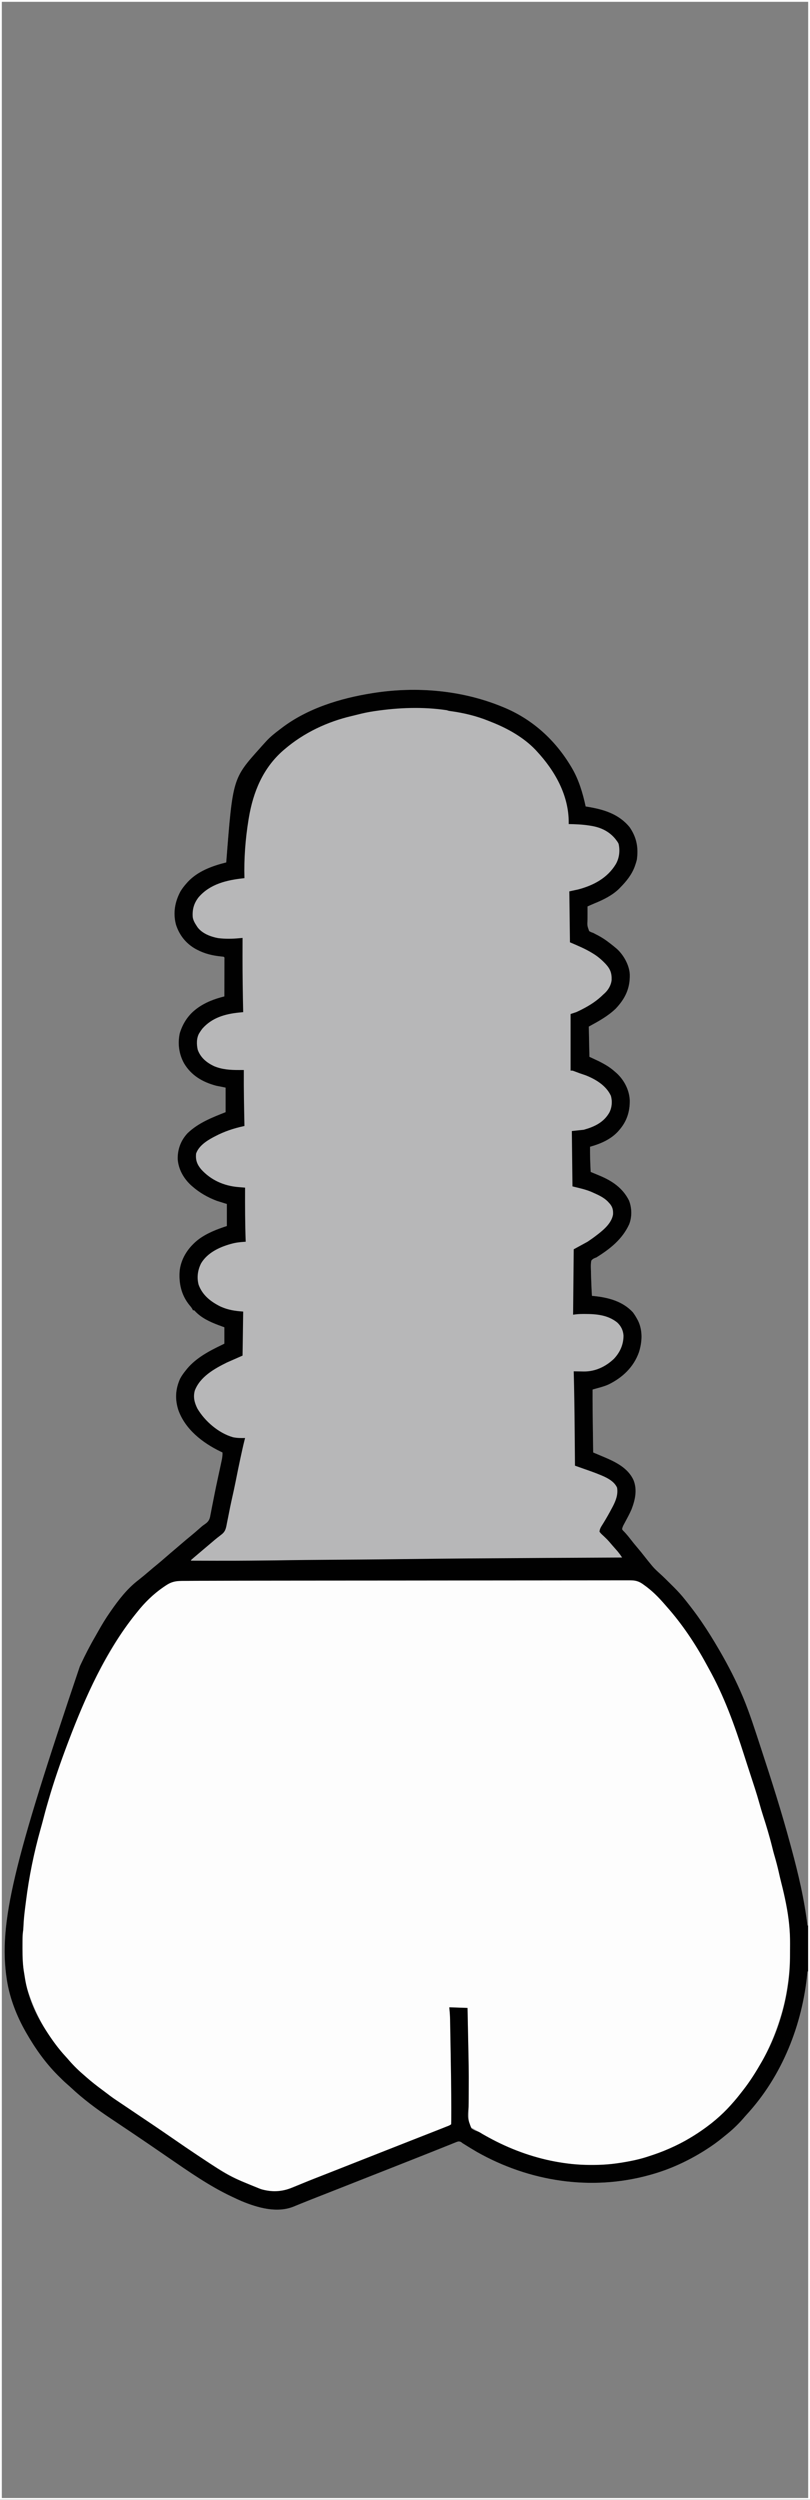 <?xml version="1.0" encoding="UTF-8"?>
<svg version="1.1" xmlns="http://www.w3.org/2000/svg" width="1289" height="3974">
<rect width="100%" height="100%" fill="#808080" stroke="none"/>
<path d="M0 0 C425.37 0 850.74 0 1289 0 C1289 1311.42 1289 2622.84 1289 3974 C863.63 3974 438.26 3974 0 3974 C0 2662.58 0 1351.16 0 0 Z M3 3 C3 1312.44 3 2621.88 3 3971 C426.39 3971 849.78 3971 1286 3971 C1286 3694.79 1286 3418.58 1286 3134 C1285.67 3134 1285.34 3134 1285 3134 C1284.946 3134.599 1284.892 3135.198 1284.836 3135.815 C1277.026 3218.612 1244.769 3300.161 1188.027 3361.789 C1186.239 3363.74 1184.522 3365.73 1182.812 3367.75 C1174.063 3377.758 1164.454 3386.803 1154 3395 C1152.835 3395.952 1151.673 3396.907 1150.512 3397.863 C1142.021 3404.827 1133.278 3411.13 1124 3417 C1122.353 3418.054 1122.353 3418.054 1120.672 3419.129 C1094.499 3435.527 1065.785 3448.756 1036 3457 C1035.124 3457.246 1034.249 3457.491 1033.347 3457.744 C940.594 3483.373 842.35 3468.094 759 3421 C752.02 3416.927 745.129 3412.713 738.282 3408.419 C737.529 3407.951 736.776 3407.483 736 3407 C735.227 3406.399 734.454 3405.798 733.657 3405.178 C730.498 3403.777 729.01 3404.2 725.84 3405.411 C724.852 3405.826 724.852 3405.826 723.844 3406.25 C723.131 3406.529 722.418 3406.809 721.683 3407.097 C719.281 3408.045 716.891 3409.022 714.5 3410 C712.77 3410.689 711.04 3411.375 709.308 3412.06 C705.538 3413.556 701.773 3415.064 698.011 3416.582 C691.884 3419.051 685.742 3421.484 679.598 3423.91 C671.874 3426.961 664.152 3430.018 656.435 3433.085 C640.992 3439.22 625.531 3445.305 610.062 3451.375 C605.345 3453.226 600.628 3455.078 595.91 3456.93 C594.786 3457.371 593.662 3457.812 592.504 3458.267 C582.268 3462.285 572.04 3466.322 561.814 3470.364 C551.641 3474.385 541.463 3478.391 531.281 3482.387 C530.075 3482.86 528.868 3483.334 527.625 3483.822 C521.482 3486.233 515.338 3488.643 509.194 3491.052 C499.111 3495.006 489.031 3498.963 478.996 3503.039 C478.279 3503.33 477.562 3503.62 476.823 3503.92 C473.688 3505.191 470.558 3506.47 467.434 3507.764 C440.772 3518.631 409.805 3509.66 384.379 3499.121 C379.868 3497.188 375.43 3495.111 371 3493 C370.245 3492.646 369.49 3492.293 368.712 3491.928 C333.066 3475.152 300.428 3452.189 268 3430 C267.135 3429.408 266.269 3428.816 265.377 3428.206 C262.221 3426.043 259.069 3423.875 255.92 3421.702 C242.12 3412.184 228.251 3402.767 214.349 3393.398 C211.633 3391.568 208.918 3389.736 206.203 3387.904 C196.159 3381.13 186.098 3374.382 176.004 3367.682 C153.872 3352.968 132.241 3336.832 112.844 3318.633 C110.647 3316.599 108.426 3314.63 106.16 3312.676 C101.911 3308.973 97.91 3305.058 93.938 3301.062 C93.269 3300.398 92.601 3299.733 91.912 3299.049 C72.085 3279.183 55.935 3256.275 42 3232 C41.624 3231.349 41.248 3230.697 40.86 3230.026 C26.552 3205.003 15.464 3176.524 11 3148 C10.891 3147.308 10.782 3146.616 10.67 3145.903 C-2.548 3057.241 21.969 2959.765 127 2649 C127.783 2647.323 127.783 2647.323 128.582 2645.612 C135.595 2630.618 143.083 2616.057 151.409 2601.751 C153.006 2598.989 154.574 2596.213 156.133 2593.43 C162.003 2582.973 168.128 2572.829 175 2563 C175.404 2562.417 175.809 2561.834 176.225 2561.233 C188.868 2543.043 202.315 2525.569 220 2512 C226.382 2506.971 232.608 2501.798 238.759 2496.491 C242.277 2493.461 245.828 2490.484 249.438 2487.562 C254.489 2483.46 259.403 2479.213 264.31 2474.94 C268.891 2470.953 273.507 2467.012 278.151 2463.099 C282.164 2459.715 286.147 2456.299 290.125 2452.875 C294.186 2449.382 298.275 2445.936 302.438 2442.562 C307.544 2438.422 312.504 2434.126 317.435 2429.78 C318.026 2429.262 318.618 2428.744 319.227 2428.211 C319.792 2427.712 320.358 2427.213 320.941 2426.7 C323 2425 323 2425 325.235 2423.507 C330.572 2419.867 333.047 2417.1 334.416 2410.759 C334.655 2409.388 334.655 2409.388 334.898 2407.988 C335.1 2407.006 335.302 2406.024 335.51 2405.013 C336.166 2401.785 336.77 2398.55 337.375 2395.312 C337.824 2393.055 338.276 2390.798 338.732 2388.542 C339.685 2383.807 340.62 2379.07 341.544 2374.329 C342.993 2366.959 344.555 2359.615 346.145 2352.273 C346.401 2351.086 346.657 2349.898 346.922 2348.674 C347.922 2344.038 348.924 2339.403 349.928 2334.768 C350.618 2331.569 351.301 2328.369 351.98 2325.168 C352.186 2324.223 352.392 2323.279 352.604 2322.305 C353.556 2317.79 354.248 2313.646 354 2309 C352.984 2308.515 351.968 2308.031 350.922 2307.531 C322.377 2293.718 294.822 2272.413 283.785 2241.609 C278.259 2224.383 279.085 2208.528 286.496 2191.871 C289.14 2186.825 292.418 2182.415 296 2178 C296.668 2177.167 297.335 2176.335 298.023 2175.477 C312.529 2158.383 333.074 2147.533 353 2138 C354.32 2137.34 355.64 2136.68 357 2136 C357 2127.42 357 2118.84 357 2110 C353.762 2108.804 350.524 2107.608 347.188 2106.375 C333.955 2101.374 320.935 2095.35 310.938 2085 C310.298 2084.34 309.659 2083.68 309 2083 C308.34 2083 307.68 2083 307 2083 C306.619 2082.145 306.619 2082.145 306.23 2081.273 C304.854 2078.73 303.208 2076.808 301.312 2074.625 C288.268 2058.455 284.161 2039.34 286 2019 C288.75 1998.88 300.466 1982.103 316.258 1969.961 C329.903 1960.018 345.063 1954.199 361 1949 C361 1937.45 361 1925.9 361 1914 C355.72 1912.35 350.44 1910.7 345 1909 C330.594 1903.563 317.623 1896.182 306 1886 C305.241 1885.336 304.481 1884.672 303.699 1883.988 C292.062 1873.115 283.958 1858.838 282.762 1842.809 C282.415 1827.071 287.768 1812.745 298.637 1801.242 C315.884 1784.879 337.204 1776.586 359 1768 C359 1755.13 359 1742.26 359 1729 C351.575 1727.515 351.575 1727.515 344 1726 C322.635 1720.351 304.401 1709.825 292.875 1690.398 C284.792 1675.748 282.502 1659.181 286 1642.75 C290.476 1627.866 298.758 1614.601 311 1605 C311.715 1604.437 312.431 1603.873 313.168 1603.293 C326.327 1593.528 341.214 1587.904 357 1584 C357.023 1575.933 357.041 1567.867 357.052 1559.8 C357.057 1556.055 357.064 1552.31 357.075 1548.565 C357.086 1544.953 357.092 1541.342 357.095 1537.73 C357.097 1536.349 357.1 1534.969 357.106 1533.588 C357.113 1531.66 357.113 1529.733 357.114 1527.805 C357.116 1526.706 357.118 1525.607 357.12 1524.474 C357.28 1522.056 357.28 1522.056 356 1521 C354.33 1520.785 352.66 1520.578 350.985 1520.405 C337.965 1519.063 325.672 1516.114 314 1510 C312.757 1509.356 312.757 1509.356 311.488 1508.699 C296.012 1500.074 285.421 1486.744 280.027 1469.977 C275.125 1451.506 278.217 1433.821 287.082 1417.188 C289.972 1412.385 293.246 1408.154 297 1404 C297.603 1403.316 298.207 1402.631 298.828 1401.926 C314.833 1384.811 337.803 1376.48 360 1371 C360.1 1369.708 360.2 1368.417 360.304 1367.086 C370.427 1237.5 370.427 1237.5 414 1189 C414.785 1188.105 415.57 1187.211 416.379 1186.289 C418.555 1183.829 420.764 1181.406 423 1179 C423.682 1178.264 424.364 1177.528 425.066 1176.77 C430.952 1170.645 437.442 1165.455 444.209 1160.351 C445.353 1159.488 446.492 1158.621 447.627 1157.747 C488.707 1126.173 541.502 1110.015 592 1102 C592.959 1101.847 593.917 1101.694 594.905 1101.536 C662.727 1091.018 734.238 1097.083 798 1123 C798.72 1123.29 799.441 1123.58 800.183 1123.878 C846.69 1142.766 883.514 1176.09 909 1219 C909.385 1219.646 909.771 1220.293 910.167 1220.959 C921.196 1239.75 927.423 1260.823 932 1282 C933.042 1282.17 934.083 1282.34 935.156 1282.516 C960.895 1286.814 984.685 1293.838 1002 1315 C1013.086 1331.111 1016.206 1347.236 1013.496 1366.602 C1012.829 1369.492 1012.007 1372.21 1011 1375 C1010.66 1375.978 1010.319 1376.957 1009.969 1377.965 C1005.004 1390.997 996.654 1401.192 987 1411 C986.317 1411.708 985.634 1412.415 984.93 1413.145 C974.058 1423.611 959.806 1430.582 945.953 1436.191 C942.269 1437.717 938.637 1439.365 935 1441 C934.945 1446.179 934.943 1451.354 934.988 1456.533 C934.996 1458.294 934.99 1460.054 934.969 1461.815 C934.436 1471.476 934.436 1471.476 937.591 1480.157 C939.699 1481.497 941.622 1482.256 944 1483 C945.237 1483.63 946.463 1484.282 947.676 1484.957 C948.888 1485.576 950.1 1486.194 951.312 1486.812 C958.01 1490.314 964.042 1494.334 970 1499 C970.875 1499.672 971.751 1500.343 972.652 1501.035 C975.143 1502.979 977.583 1504.966 980 1507 C980.615 1507.517 981.23 1508.034 981.863 1508.566 C992.62 1518.433 1001.58 1534.502 1002.238 1549.152 C1002.755 1571.293 994.949 1587.467 979.812 1603.5 C967.257 1615.573 952.176 1623.722 937 1632 C937.33 1647.84 937.66 1663.68 938 1680 C942.95 1682.31 947.9 1684.62 953 1687 C955.811 1688.445 958.57 1689.88 961.312 1691.438 C962.31 1692.004 962.31 1692.004 963.329 1692.582 C969.012 1695.882 974.117 1699.59 979 1704 C979.84 1704.736 980.681 1705.472 981.547 1706.23 C993.368 1717.21 1001.354 1732.653 1002.203 1748.883 C1002.547 1767.283 997.374 1783.086 985 1797 C984.492 1797.589 983.984 1798.178 983.461 1798.785 C971.65 1811.557 955.438 1818.426 939 1823 C938.852 1836.364 939.293 1849.655 940 1863 C941.021 1863.42 941.021 1863.42 942.062 1863.848 C944.75 1864.959 947.432 1866.081 950.113 1867.208 C951.394 1867.746 952.677 1868.28 953.961 1868.811 C974.115 1877.163 990.834 1888.406 1000.922 1908.312 C1005.657 1920.115 1005.93 1934.427 1001.258 1946.27 C990.23 1970.208 970.843 1985.42 949 1999 C948.282 1999.262 947.563 1999.523 946.823 1999.792 C944.189 2000.912 942.795 2001.748 941 2004 C939.927 2009.512 940.205 2014.913 940.438 2020.5 C940.475 2022.083 940.509 2023.666 940.539 2025.249 C940.64 2029.835 940.814 2034.417 941 2039 C941.044 2040.22 941.088 2041.44 941.133 2042.697 C941.345 2048.471 941.625 2054.235 942 2060 C943.042 2060.098 944.083 2060.196 945.156 2060.297 C967.988 2062.609 990.8 2068.573 1007 2086 C1009.681 2089.503 1011.9 2093.124 1014 2097 C1014.486 2097.892 1014.972 2098.784 1015.473 2099.703 C1022.995 2115.406 1021.954 2133.404 1016.812 2149.625 C1008.37 2173.445 990.406 2190.295 968.038 2201.1 C962.235 2203.664 956.104 2205.318 950 2207 C947.666 2207.665 945.333 2208.332 943 2209 C942.911 2229.903 943.156 2250.794 943.464 2271.694 C943.525 2275.919 943.585 2280.144 943.645 2284.369 C943.761 2292.579 943.88 2300.79 944 2309 C944.744 2309.312 945.488 2309.624 946.255 2309.945 C949.664 2311.376 953.072 2312.811 956.48 2314.246 C958.236 2314.982 958.236 2314.982 960.027 2315.733 C979.076 2323.762 999.205 2333.213 1008.223 2353.066 C1014.424 2368.491 1010.736 2384.685 1004.938 2399.625 C1001.936 2406.536 998.318 2413.162 994.746 2419.792 C994.278 2420.665 993.81 2421.538 993.328 2422.438 C992.904 2423.22 992.481 2424.002 992.044 2424.809 C991.046 2426.904 990.345 2428.705 990 2431 C991.265 2432.989 991.265 2432.989 993.25 2434.875 C996.842 2438.686 1000.118 2442.609 1003.312 2446.75 C1006.94 2451.426 1010.649 2456.006 1014.5 2460.5 C1018.264 2464.894 1021.891 2469.367 1025.438 2473.938 C1029.194 2478.753 1033.005 2483.514 1036.938 2488.188 C1037.367 2488.709 1037.796 2489.23 1038.238 2489.767 C1041.867 2494.031 1045.932 2497.738 1050.081 2501.491 C1055.87 2506.747 1061.419 2512.233 1066.947 2517.761 C1068.691 2519.504 1070.444 2521.238 1072.197 2522.973 C1078.918 2529.659 1085.161 2536.515 1091 2544 C1091.608 2544.765 1092.216 2545.529 1092.842 2546.317 C1100.525 2555.999 1107.999 2565.813 1115 2576 C1115.51 2576.74 1116.019 2577.48 1116.544 2578.242 C1126.299 2592.472 1135.317 2607.095 1144 2622 C1144.866 2623.484 1144.866 2623.484 1145.749 2624.998 C1159.205 2648.199 1171.524 2672.148 1181.938 2696.875 C1182.408 2697.987 1182.879 2699.099 1183.364 2700.245 C1193.454 2724.76 1201.487 2750.137 1209.75 2775.312 C1210.291 2776.959 1210.832 2778.606 1211.374 2780.253 C1227.69 2829.932 1243.622 2879.803 1257.267 2930.291 C1258.026 2933.096 1258.789 2935.9 1259.552 2938.705 C1270.479 2978.981 1280.034 3019.512 1285 3061 C1285.33 3061 1285.66 3061 1286 3061 C1286 2051.86 1286 1042.72 1286 3 C862.61 3 439.22 3 3 3 Z " fill="#B7B7B8" transform="translate(0,0)"/>
<path d="M0 0 C5.763 -0.009 11.526 -0.021 17.289 -0.034 C18.132 -0.035 18.975 -0.037 19.844 -0.039 C21.565 -0.043 23.286 -0.047 25.007 -0.051 C86.257 -0.185 147.507 -0.25 208.757 -0.302 C217.955 -0.309 227.153 -0.318 236.351 -0.326 C237.367 -0.327 238.383 -0.327 239.43 -0.328 C272.477 -0.358 305.525 -0.419 338.573 -0.497 C372.65 -0.578 406.727 -0.629 440.805 -0.642 C445.614 -0.644 450.424 -0.646 455.234 -0.649 C456.654 -0.649 456.654 -0.649 458.102 -0.65 C473.309 -0.658 488.515 -0.697 503.722 -0.747 C518.983 -0.797 534.243 -0.814 549.504 -0.797 C558.562 -0.788 567.619 -0.804 576.677 -0.856 C582.731 -0.888 588.784 -0.888 594.838 -0.861 C598.284 -0.846 601.729 -0.846 605.174 -0.886 C620.197 -1.028 631.131 -1.077 642.699 9.244 C643.816 10.142 644.939 11.033 646.068 11.916 C659.688 22.628 672.124 35.547 682.699 49.244 C683.61 50.369 684.524 51.491 685.441 52.611 C709.095 81.589 728.742 113.622 746.29 146.599 C747.685 149.217 749.092 151.828 750.5 154.439 C769.825 190.516 783.022 228.492 795.793 267.252 C796.128 268.268 796.463 269.283 796.808 270.33 C798.861 276.591 800.826 282.876 802.754 289.177 C804.056 293.402 805.417 297.605 806.793 301.807 C807.066 302.645 807.34 303.484 807.621 304.348 C808.479 306.98 809.339 309.612 810.199 312.244 C814.903 326.641 819.558 341.03 823.637 355.619 C825.357 361.714 827.151 367.752 829.199 373.744 C832.073 382.184 834.479 390.744 836.881 399.329 C837.734 402.369 838.597 405.406 839.461 408.443 C842.448 418.979 845.331 429.524 847.93 440.163 C849.025 444.623 850.193 449.047 851.468 453.458 C855.001 465.693 857.704 478.121 860.441 490.552 C861.314 494.519 862.207 498.481 863.117 502.439 C868.039 524.069 871.776 545.967 871.937 568.189 C871.947 569.306 871.957 570.422 871.967 571.572 C872.137 596.149 871.78 619.97 867.699 644.244 C867.309 646.735 866.92 649.226 866.531 651.717 C864.232 665.895 861.053 679.565 856.699 693.244 C856.39 694.247 856.081 695.249 855.763 696.282 C840.379 746.085 815.016 792.292 779.82 830.904 C777.891 833.032 776.009 835.191 774.137 837.369 C768.164 844.209 761.65 850.41 754.699 856.244 C753.871 856.943 753.871 856.943 753.027 857.655 C739.617 868.925 725.492 878.382 710.401 887.234 C708.876 888.139 707.368 889.073 705.863 890.01 C685.594 902.438 662.451 910.665 639.699 917.244 C638.631 917.559 638.631 917.559 637.541 917.88 C623.789 921.883 609.878 924.303 595.699 926.244 C594.468 926.425 593.238 926.606 591.97 926.792 C580.719 928.357 569.562 928.552 558.215 928.505 C555.137 928.494 552.06 928.505 548.982 928.518 C537.703 928.526 526.848 927.982 515.699 926.244 C513.482 925.934 511.264 925.624 509.047 925.314 C488.874 922.327 470.005 917.82 450.699 911.244 C449.301 910.771 449.301 910.771 447.876 910.289 C420.012 900.72 393.427 887.233 368.699 871.244 C368.082 870.977 367.465 870.71 366.83 870.434 C364.533 869.257 363.257 868.319 361.699 866.244 C360.638 861.362 360.794 856.48 360.867 851.51 C360.863 849.965 360.856 848.42 360.846 846.875 C360.83 843.519 360.836 840.164 360.858 836.809 C360.892 831.443 360.879 826.077 360.855 820.711 C360.852 819.791 360.848 818.87 360.844 817.921 C360.836 816.019 360.828 814.117 360.819 812.215 C360.808 809.256 360.802 806.296 360.796 803.337 C360.737 778.949 360.209 754.57 359.709 730.188 C359.589 724.268 359.473 718.348 359.358 712.429 C359.142 701.367 358.922 690.306 358.699 679.244 C349.129 678.914 339.559 678.584 329.699 678.244 C330.029 681.874 330.359 685.504 330.699 689.244 C330.834 692.902 330.938 696.547 330.996 700.205 C331.026 701.764 331.026 701.764 331.056 703.354 C331.119 706.776 331.177 710.197 331.234 713.619 C331.277 716.047 331.321 718.474 331.365 720.901 C331.479 727.355 331.588 733.808 331.695 740.262 C331.761 744.24 331.829 748.218 331.897 752.195 C332.535 789.548 333.031 826.886 332.699 864.244 C326.878 867.265 321.011 869.789 314.887 872.123 C313.469 872.669 313.469 872.669 312.024 873.226 C309.985 874.011 307.945 874.795 305.905 875.577 C300.365 877.702 294.831 879.84 289.297 881.979 C288.158 882.418 287.02 882.858 285.846 883.311 C274.585 887.664 263.358 892.101 252.137 896.557 C248.146 898.14 244.155 899.724 240.164 901.307 C239.157 901.706 238.15 902.105 237.113 902.517 C224.819 907.39 212.509 912.224 200.199 917.057 C199.036 917.513 197.874 917.97 196.676 918.44 C190.753 920.765 184.83 923.09 178.907 925.415 C166.795 930.169 154.685 934.925 142.574 939.682 C140.821 940.37 140.821 940.37 139.032 941.073 C121.803 947.84 104.58 954.621 87.37 961.435 C85.379 962.222 83.386 963.002 81.393 963.782 C78.971 964.741 76.559 965.722 74.157 966.729 C67.505 969.463 61.904 971.076 54.699 970.869 C53.366 970.845 53.366 970.845 52.006 970.82 C33.986 970.15 17.807 963.893 1.699 956.244 C0.795 955.818 -0.109 955.392 -1.04 954.954 C-14.624 948.502 -27.547 941.198 -40.301 933.244 C-41.069 932.769 -41.838 932.294 -42.63 931.804 C-62.927 919.245 -82.645 905.778 -102.301 892.244 C-103.655 891.313 -105.009 890.382 -106.363 889.451 C-108.286 888.129 -110.209 886.807 -112.132 885.485 C-126.857 875.358 -141.626 865.299 -156.447 855.313 C-159.261 853.416 -162.075 851.519 -164.889 849.621 C-174.01 843.471 -183.141 837.337 -192.301 831.244 C-225.269 809.29 -258.752 783.794 -284.301 753.244 C-284.743 752.727 -285.184 752.21 -285.639 751.677 C-308.43 724.921 -325.515 694.594 -337.442 661.613 C-338.201 659.521 -338.982 657.439 -339.77 655.357 C-347.793 633.121 -349.667 608.795 -349.507 585.326 C-349.488 582.521 -349.486 579.716 -349.487 576.91 C-349.482 575.101 -349.476 573.292 -349.469 571.482 C-349.468 570.656 -349.467 569.83 -349.466 568.979 C-349.428 564.309 -349.037 559.867 -348.301 555.244 C-348.193 553.331 -348.087 551.418 -348.011 549.504 C-345.531 487.184 -330.577 422.214 -311.96 362.89 C-310.31 357.629 -308.757 352.347 -307.261 347.04 C-303.97 335.374 -300.384 323.826 -296.613 312.307 C-296.311 311.38 -296.009 310.453 -295.697 309.499 C-290.281 292.929 -284.537 276.525 -278.301 260.244 C-277.852 259.069 -277.402 257.894 -276.939 256.683 C-259.333 210.847 -239.797 164.894 -215.301 122.244 C-214.693 121.185 -214.085 120.127 -213.458 119.036 C-202.363 99.825 -190.694 80.955 -177.301 63.244 C-176.56 62.249 -175.819 61.254 -175.055 60.229 C-158.36 38.001 -139.703 18.002 -115.301 4.244 C-114.429 3.725 -113.558 3.207 -112.66 2.672 C-108.488 0.898 -105.108 0.773 -100.626 0.741 C-99.758 0.724 -98.89 0.707 -97.996 0.689 C-95.068 0.635 -92.14 0.604 -89.211 0.573 C-87.077 0.54 -84.942 0.507 -82.807 0.473 C-55.207 0.067 -27.602 0.044 0 0 Z " fill="#FDFDFD" transform="translate(385.301,2512.756)"/>
<path d="M0 0 C425.37 0 850.74 0 1289 0 C1289 1311.42 1289 2622.84 1289 3974 C863.63 3974 438.26 3974 0 3974 C0 2662.58 0 1351.16 0 0 Z M3 3 C3 1312.44 3 2621.88 3 3971 C426.39 3971 849.78 3971 1286 3971 C1286 3694.79 1286 3418.58 1286 3134 C1285.67 3134 1285.34 3134 1285 3134 C1284.946 3134.599 1284.892 3135.198 1284.836 3135.815 C1277.026 3218.612 1244.769 3300.161 1188.027 3361.789 C1186.239 3363.74 1184.522 3365.73 1182.812 3367.75 C1174.063 3377.758 1164.454 3386.803 1154 3395 C1152.835 3395.952 1151.673 3396.907 1150.512 3397.863 C1142.021 3404.827 1133.278 3411.13 1124 3417 C1122.353 3418.054 1122.353 3418.054 1120.672 3419.129 C1094.499 3435.527 1065.785 3448.756 1036 3457 C1035.124 3457.246 1034.249 3457.491 1033.347 3457.744 C940.594 3483.373 842.35 3468.094 759 3421 C752.02 3416.927 745.129 3412.713 738.282 3408.419 C737.529 3407.951 736.776 3407.483 736 3407 C735.227 3406.399 734.454 3405.798 733.657 3405.178 C730.498 3403.777 729.01 3404.2 725.84 3405.411 C724.852 3405.826 724.852 3405.826 723.844 3406.25 C723.131 3406.529 722.418 3406.809 721.683 3407.097 C719.281 3408.045 716.891 3409.022 714.5 3410 C712.77 3410.689 711.04 3411.375 709.308 3412.06 C705.538 3413.556 701.773 3415.064 698.011 3416.582 C691.884 3419.051 685.742 3421.484 679.598 3423.91 C671.874 3426.961 664.152 3430.018 656.435 3433.085 C640.992 3439.22 625.531 3445.305 610.062 3451.375 C605.345 3453.226 600.628 3455.078 595.91 3456.93 C594.786 3457.371 593.662 3457.812 592.504 3458.267 C582.268 3462.285 572.04 3466.322 561.814 3470.364 C551.641 3474.385 541.463 3478.391 531.281 3482.387 C530.075 3482.86 528.868 3483.334 527.625 3483.822 C521.482 3486.233 515.338 3488.643 509.194 3491.052 C499.111 3495.006 489.031 3498.963 478.996 3503.039 C478.279 3503.33 477.562 3503.62 476.823 3503.92 C473.688 3505.191 470.558 3506.47 467.434 3507.764 C440.772 3518.631 409.805 3509.66 384.379 3499.121 C379.868 3497.188 375.43 3495.111 371 3493 C370.245 3492.646 369.49 3492.293 368.712 3491.928 C333.066 3475.152 300.428 3452.189 268 3430 C267.135 3429.408 266.269 3428.816 265.377 3428.206 C262.221 3426.043 259.069 3423.875 255.92 3421.702 C242.12 3412.184 228.251 3402.767 214.349 3393.398 C211.633 3391.568 208.918 3389.736 206.203 3387.904 C196.159 3381.13 186.098 3374.382 176.004 3367.682 C153.872 3352.968 132.241 3336.832 112.844 3318.633 C110.647 3316.599 108.426 3314.63 106.16 3312.676 C101.911 3308.973 97.91 3305.058 93.938 3301.062 C93.269 3300.398 92.601 3299.733 91.912 3299.049 C72.085 3279.183 55.935 3256.275 42 3232 C41.624 3231.349 41.248 3230.697 40.86 3230.026 C26.552 3205.003 15.464 3176.524 11 3148 C10.891 3147.308 10.782 3146.616 10.67 3145.903 C-2.548 3057.241 21.969 2959.765 127 2649 C127.783 2647.323 127.783 2647.323 128.582 2645.612 C135.595 2630.618 143.083 2616.057 151.409 2601.751 C153.006 2598.989 154.574 2596.213 156.133 2593.43 C162.003 2582.973 168.128 2572.829 175 2563 C175.404 2562.417 175.809 2561.834 176.225 2561.233 C188.868 2543.043 202.315 2525.569 220 2512 C226.382 2506.971 232.608 2501.798 238.759 2496.491 C242.277 2493.461 245.828 2490.484 249.438 2487.562 C254.489 2483.46 259.403 2479.213 264.31 2474.94 C268.891 2470.953 273.507 2467.012 278.151 2463.099 C282.164 2459.715 286.147 2456.299 290.125 2452.875 C294.186 2449.382 298.275 2445.936 302.438 2442.562 C307.544 2438.422 312.504 2434.126 317.435 2429.78 C318.026 2429.262 318.618 2428.744 319.227 2428.211 C319.792 2427.712 320.358 2427.213 320.941 2426.7 C323 2425 323 2425 325.235 2423.507 C330.572 2419.867 333.047 2417.1 334.416 2410.759 C334.655 2409.388 334.655 2409.388 334.898 2407.988 C335.1 2407.006 335.302 2406.024 335.51 2405.013 C336.166 2401.785 336.77 2398.55 337.375 2395.312 C337.824 2393.055 338.276 2390.798 338.732 2388.542 C339.685 2383.807 340.62 2379.07 341.544 2374.329 C342.993 2366.959 344.555 2359.615 346.145 2352.273 C346.401 2351.086 346.657 2349.898 346.922 2348.674 C347.922 2344.038 348.924 2339.403 349.928 2334.768 C350.618 2331.569 351.301 2328.369 351.98 2325.168 C352.186 2324.223 352.392 2323.279 352.604 2322.305 C353.556 2317.79 354.248 2313.646 354 2309 C352.984 2308.515 351.968 2308.031 350.922 2307.531 C322.377 2293.718 294.822 2272.413 283.785 2241.609 C278.259 2224.383 279.085 2208.528 286.496 2191.871 C289.14 2186.825 292.418 2182.415 296 2178 C296.668 2177.167 297.335 2176.335 298.023 2175.477 C312.529 2158.383 333.074 2147.533 353 2138 C354.32 2137.34 355.64 2136.68 357 2136 C357 2127.42 357 2118.84 357 2110 C353.762 2108.804 350.524 2107.608 347.188 2106.375 C333.955 2101.374 320.935 2095.35 310.938 2085 C310.298 2084.34 309.659 2083.68 309 2083 C308.34 2083 307.68 2083 307 2083 C306.619 2082.145 306.619 2082.145 306.23 2081.273 C304.854 2078.73 303.208 2076.808 301.312 2074.625 C288.268 2058.455 284.161 2039.34 286 2019 C288.75 1998.88 300.466 1982.103 316.258 1969.961 C329.903 1960.018 345.063 1954.199 361 1949 C361 1937.45 361 1925.9 361 1914 C355.72 1912.35 350.44 1910.7 345 1909 C330.594 1903.563 317.623 1896.182 306 1886 C305.241 1885.336 304.481 1884.672 303.699 1883.988 C292.062 1873.115 283.958 1858.838 282.762 1842.809 C282.415 1827.071 287.768 1812.745 298.637 1801.242 C315.884 1784.879 337.204 1776.586 359 1768 C359 1755.13 359 1742.26 359 1729 C351.575 1727.515 351.575 1727.515 344 1726 C322.635 1720.351 304.401 1709.825 292.875 1690.398 C284.792 1675.748 282.502 1659.181 286 1642.75 C290.476 1627.866 298.758 1614.601 311 1605 C311.715 1604.437 312.431 1603.873 313.168 1603.293 C326.327 1593.528 341.214 1587.904 357 1584 C357.023 1575.933 357.041 1567.867 357.052 1559.8 C357.057 1556.055 357.064 1552.31 357.075 1548.565 C357.086 1544.953 357.092 1541.342 357.095 1537.73 C357.097 1536.349 357.1 1534.969 357.106 1533.588 C357.113 1531.66 357.113 1529.733 357.114 1527.805 C357.116 1526.706 357.118 1525.607 357.12 1524.474 C357.28 1522.056 357.28 1522.056 356 1521 C354.33 1520.785 352.66 1520.578 350.985 1520.405 C337.965 1519.063 325.672 1516.114 314 1510 C312.757 1509.356 312.757 1509.356 311.488 1508.699 C296.012 1500.074 285.421 1486.744 280.027 1469.977 C275.125 1451.506 278.217 1433.821 287.082 1417.188 C289.972 1412.385 293.246 1408.154 297 1404 C297.603 1403.316 298.207 1402.631 298.828 1401.926 C314.833 1384.811 337.803 1376.48 360 1371 C360.1 1369.708 360.2 1368.417 360.304 1367.086 C370.427 1237.5 370.427 1237.5 414 1189 C414.785 1188.105 415.57 1187.211 416.379 1186.289 C418.555 1183.829 420.764 1181.406 423 1179 C423.682 1178.264 424.364 1177.528 425.066 1176.77 C430.952 1170.645 437.442 1165.455 444.209 1160.351 C445.353 1159.488 446.492 1158.621 447.627 1157.747 C488.707 1126.173 541.502 1110.015 592 1102 C592.959 1101.847 593.917 1101.694 594.905 1101.536 C662.727 1091.018 734.238 1097.083 798 1123 C798.72 1123.29 799.441 1123.58 800.183 1123.878 C846.69 1142.766 883.514 1176.09 909 1219 C909.385 1219.646 909.771 1220.293 910.167 1220.959 C921.196 1239.75 927.423 1260.823 932 1282 C933.042 1282.17 934.083 1282.34 935.156 1282.516 C960.895 1286.814 984.685 1293.838 1002 1315 C1013.086 1331.111 1016.206 1347.236 1013.496 1366.602 C1012.829 1369.492 1012.007 1372.21 1011 1375 C1010.66 1375.978 1010.319 1376.957 1009.969 1377.965 C1005.004 1390.997 996.654 1401.192 987 1411 C986.317 1411.708 985.634 1412.415 984.93 1413.145 C974.058 1423.611 959.806 1430.582 945.953 1436.191 C942.269 1437.717 938.637 1439.365 935 1441 C934.945 1446.179 934.943 1451.354 934.988 1456.533 C934.996 1458.294 934.99 1460.054 934.969 1461.815 C934.436 1471.476 934.436 1471.476 937.591 1480.157 C939.699 1481.497 941.622 1482.256 944 1483 C945.237 1483.63 946.463 1484.282 947.676 1484.957 C948.888 1485.576 950.1 1486.194 951.312 1486.812 C958.01 1490.314 964.042 1494.334 970 1499 C970.875 1499.672 971.751 1500.343 972.652 1501.035 C975.143 1502.979 977.583 1504.966 980 1507 C980.615 1507.517 981.23 1508.034 981.863 1508.566 C992.62 1518.433 1001.58 1534.502 1002.238 1549.152 C1002.755 1571.293 994.949 1587.467 979.812 1603.5 C967.257 1615.573 952.176 1623.722 937 1632 C937.33 1647.84 937.66 1663.68 938 1680 C942.95 1682.31 947.9 1684.62 953 1687 C955.811 1688.445 958.57 1689.88 961.312 1691.438 C962.31 1692.004 962.31 1692.004 963.329 1692.582 C969.012 1695.882 974.117 1699.59 979 1704 C979.84 1704.736 980.681 1705.472 981.547 1706.23 C993.368 1717.21 1001.354 1732.653 1002.203 1748.883 C1002.547 1767.283 997.374 1783.086 985 1797 C984.492 1797.589 983.984 1798.178 983.461 1798.785 C971.65 1811.557 955.438 1818.426 939 1823 C938.852 1836.364 939.293 1849.655 940 1863 C941.021 1863.42 941.021 1863.42 942.062 1863.848 C944.75 1864.959 947.432 1866.081 950.113 1867.208 C951.394 1867.746 952.677 1868.28 953.961 1868.811 C974.115 1877.163 990.834 1888.406 1000.922 1908.312 C1005.657 1920.115 1005.93 1934.427 1001.258 1946.27 C990.23 1970.208 970.843 1985.42 949 1999 C948.282 1999.262 947.563 1999.523 946.823 1999.792 C944.189 2000.912 942.795 2001.748 941 2004 C939.927 2009.512 940.205 2014.913 940.438 2020.5 C940.475 2022.083 940.509 2023.666 940.539 2025.249 C940.64 2029.835 940.814 2034.417 941 2039 C941.044 2040.22 941.088 2041.44 941.133 2042.697 C941.345 2048.471 941.625 2054.235 942 2060 C943.042 2060.098 944.083 2060.196 945.156 2060.297 C967.988 2062.609 990.8 2068.573 1007 2086 C1009.681 2089.503 1011.9 2093.124 1014 2097 C1014.486 2097.892 1014.972 2098.784 1015.473 2099.703 C1022.995 2115.406 1021.954 2133.404 1016.812 2149.625 C1008.37 2173.445 990.406 2190.295 968.038 2201.1 C962.235 2203.664 956.104 2205.318 950 2207 C947.666 2207.665 945.333 2208.332 943 2209 C942.911 2229.903 943.156 2250.794 943.464 2271.694 C943.525 2275.919 943.585 2280.144 943.645 2284.369 C943.761 2292.579 943.88 2300.79 944 2309 C944.744 2309.312 945.488 2309.624 946.255 2309.945 C949.664 2311.376 953.072 2312.811 956.48 2314.246 C958.236 2314.982 958.236 2314.982 960.027 2315.733 C979.076 2323.762 999.205 2333.213 1008.223 2353.066 C1014.424 2368.491 1010.736 2384.685 1004.938 2399.625 C1001.936 2406.536 998.318 2413.162 994.746 2419.792 C994.278 2420.665 993.81 2421.538 993.328 2422.438 C992.904 2423.22 992.481 2424.002 992.044 2424.809 C991.046 2426.904 990.345 2428.705 990 2431 C991.265 2432.989 991.265 2432.989 993.25 2434.875 C996.842 2438.686 1000.118 2442.609 1003.312 2446.75 C1006.94 2451.426 1010.649 2456.006 1014.5 2460.5 C1018.264 2464.894 1021.891 2469.367 1025.438 2473.938 C1029.194 2478.753 1033.005 2483.514 1036.938 2488.188 C1037.367 2488.709 1037.796 2489.23 1038.238 2489.767 C1041.867 2494.031 1045.932 2497.738 1050.081 2501.491 C1055.87 2506.747 1061.419 2512.233 1066.947 2517.761 C1068.691 2519.504 1070.444 2521.238 1072.197 2522.973 C1078.918 2529.659 1085.161 2536.515 1091 2544 C1091.608 2544.765 1092.216 2545.529 1092.842 2546.317 C1100.525 2555.999 1107.999 2565.813 1115 2576 C1115.51 2576.74 1116.019 2577.48 1116.544 2578.242 C1126.299 2592.472 1135.317 2607.095 1144 2622 C1144.866 2623.484 1144.866 2623.484 1145.749 2624.998 C1159.205 2648.199 1171.524 2672.148 1181.938 2696.875 C1182.408 2697.987 1182.879 2699.099 1183.364 2700.245 C1193.454 2724.76 1201.487 2750.137 1209.75 2775.312 C1210.291 2776.959 1210.832 2778.606 1211.374 2780.253 C1227.69 2829.932 1243.622 2879.803 1257.267 2930.291 C1258.026 2933.096 1258.789 2935.9 1259.552 2938.705 C1270.479 2978.981 1280.034 3019.512 1285 3061 C1285.33 3061 1285.66 3061 1286 3061 C1286 2051.86 1286 1042.72 1286 3 C862.61 3 439.22 3 3 3 Z M596.75 1130.375 C595.738 1130.523 595.738 1130.523 594.705 1130.675 C585.858 1131.992 577.248 1133.811 568.603 1136.063 C565.699 1136.818 562.795 1137.531 559.871 1138.203 C520.788 1147.333 483.562 1164.877 453 1191 C452.158 1191.718 451.316 1192.436 450.449 1193.176 C418.474 1221.173 402.923 1258.81 396 1300 C395.833 1300.993 395.665 1301.985 395.493 1303.008 C390.503 1333.553 388.127 1365.056 389 1396 C388.088 1396.097 388.088 1396.097 387.158 1396.196 C360.642 1399.106 334.159 1405.307 315.977 1426.445 C308.519 1436.085 305.813 1445.822 306.706 1457.984 C307.474 1463.247 310.126 1467.624 313 1472 C313.574 1472.903 313.574 1472.903 314.16 1473.824 C321.6 1483.985 335.078 1489.092 347 1491.312 C358.116 1492.746 369.681 1492.544 380.826 1491.49 C381.8 1491.398 382.774 1491.307 383.777 1491.213 C384.511 1491.143 385.244 1491.072 386 1491 C385.998 1491.652 385.996 1492.305 385.993 1492.977 C385.966 1501.485 385.948 1509.992 385.938 1518.5 C385.937 1519.188 385.936 1519.877 385.935 1520.586 C385.903 1550.067 386.345 1579.526 387 1609 C386.329 1609.065 385.659 1609.131 384.968 1609.198 C383.636 1609.33 383.636 1609.33 382.276 1609.464 C381.4 1609.55 380.523 1609.636 379.619 1609.725 C357.637 1612.034 337.358 1618.005 322.184 1635.039 C320.652 1636.966 319.304 1638.914 318 1641 C317.381 1641.959 317.381 1641.959 316.75 1642.938 C312.536 1650.663 312.728 1660.56 314.695 1668.973 C319.279 1681.433 328.686 1689.14 340.438 1694.812 C353.418 1700.273 366.535 1701.071 380.453 1701.02 C381.184 1701.018 381.914 1701.017 382.667 1701.015 C384.444 1701.012 386.222 1701.006 388 1701 C387.992 1702.006 387.992 1702.006 387.984 1703.033 C387.795 1732.028 388.435 1761.012 389 1790 C388.416 1790.124 387.832 1790.249 387.231 1790.377 C372.075 1793.662 356.738 1798.757 343 1806 C341.833 1806.605 340.667 1807.209 339.465 1807.832 C328.682 1813.593 316.061 1821.818 312 1834 C311.066 1844.118 313.526 1850.94 319.941 1858.715 C335.562 1876.055 356.429 1885.278 379.5 1887.125 C380.513 1887.211 381.526 1887.298 382.57 1887.387 C385.046 1887.597 387.523 1887.801 390 1888 C389.998 1888.546 389.996 1889.093 389.993 1889.656 C389.884 1917.79 389.972 1945.883 391 1974 C390.17 1974.048 389.339 1974.095 388.484 1974.144 C381.679 1974.59 375.261 1975.306 368.688 1977.125 C367.887 1977.343 367.086 1977.561 366.262 1977.786 C348.5 1982.839 329.934 1991.794 320.078 2008.199 C314.647 2018.919 312.95 2030.556 316.062 2042.375 C322.207 2059.208 335.693 2069.562 351.25 2077.188 C363.249 2082.498 373.794 2084.057 387 2085 C386.67 2108.1 386.34 2131.2 386 2155 C377.75 2158.63 369.5 2162.26 361 2166 C340.984 2175.94 318.47 2188.542 310 2210.562 C307.184 2220.883 309.348 2229.555 314 2239 C325.813 2259.226 348.018 2278.392 370.867 2284.805 C377.244 2286.124 383.512 2286.186 390 2286 C389.828 2286.665 389.655 2287.329 389.478 2288.014 C387.163 2297.09 385.157 2306.22 383.188 2315.375 C383.013 2316.182 382.839 2316.988 382.659 2317.82 C380.038 2329.962 377.549 2342.124 375.149 2354.312 C373.329 2363.504 371.325 2372.647 369.256 2381.786 C367.026 2391.707 365.028 2401.67 363.092 2411.652 C362.416 2415.106 361.71 2418.553 361 2422 C360.796 2423.099 360.592 2424.198 360.382 2425.33 C358.955 2432.193 357.313 2435.94 351.625 2440.062 C350.358 2441.062 349.091 2442.062 347.824 2443.062 C347.184 2443.551 346.544 2444.04 345.884 2444.543 C342.985 2446.785 340.218 2449.176 337.438 2451.562 C336.363 2452.472 335.287 2453.381 334.211 2454.289 C333.681 2454.737 333.151 2455.184 332.604 2455.646 C331.535 2456.549 330.465 2457.451 329.396 2458.354 C326.171 2461.078 322.948 2463.803 319.729 2466.534 C318.509 2467.568 317.289 2468.601 316.067 2469.634 C314.105 2471.295 312.146 2472.96 310.188 2474.625 C309.57 2475.146 308.953 2475.668 308.317 2476.205 C306.859 2477.448 305.427 2478.721 304 2480 C304 2480.33 304 2480.66 304 2481 C371.221 2481.227 371.221 2481.227 438.438 2480.562 C469.736 2480.002 501.035 2479.759 532.338 2479.531 C544.924 2479.439 557.511 2479.346 570.098 2479.25 C571.118 2479.242 571.118 2479.242 572.16 2479.234 C594.815 2479.062 617.468 2478.83 640.122 2478.531 C673.914 2478.087 707.706 2477.768 741.5 2477.5 C742.784 2477.49 744.068 2477.48 745.391 2477.469 C826.926 2476.828 908.463 2476.428 990 2476 C986.722 2471.043 986.722 2471.043 983.012 2466.414 C982.474 2465.798 981.936 2465.181 981.383 2464.546 C980.823 2463.912 980.264 2463.278 979.688 2462.625 C979.104 2461.959 978.521 2461.294 977.92 2460.608 C976.778 2459.305 975.635 2458.003 974.49 2456.702 C972.786 2454.755 971.114 2452.783 969.438 2450.812 C967.368 2448.411 965.183 2446.204 962.879 2444.031 C962.046 2443.235 962.046 2443.235 961.196 2442.423 C960.084 2441.367 958.96 2440.325 957.822 2439.298 C956.281 2437.832 956.281 2437.832 954 2435 C954.313 2431.446 955.411 2428.932 957.301 2425.945 C957.778 2425.177 958.255 2424.408 958.746 2423.617 C959.263 2422.794 959.78 2421.972 960.312 2421.125 C964.986 2413.504 969.397 2405.786 973.562 2397.875 C974.062 2396.941 974.562 2396.006 975.077 2395.043 C980.014 2385.565 983.785 2375.843 982 2365 C976.24 2351.742 958.415 2345.951 946 2341 C940.628 2338.985 935.208 2337.1 929.793 2335.203 C928.351 2334.695 926.909 2334.187 925.467 2333.678 C921.979 2332.449 918.49 2331.223 915 2330 C914.99 2328.77 914.979 2327.539 914.969 2326.272 C914.869 2314.454 914.767 2302.636 914.661 2290.818 C914.606 2284.748 914.553 2278.678 914.503 2272.607 C914.245 2241.731 913.811 2210.868 913 2180 C913.808 2180.012 914.617 2180.025 915.45 2180.037 C917.679 2180.071 919.908 2180.105 922.138 2180.138 C924.466 2180.174 926.794 2180.22 929.122 2180.27 C947.252 2180.402 963.548 2172.739 976.68 2160.41 C986.654 2150.05 992.389 2137.247 992.215 2122.844 C991.604 2114.754 988.215 2107.908 982.285 2102.41 C967.389 2090.439 949.356 2088.825 931 2088.812 C929.227 2088.811 929.227 2088.811 927.419 2088.81 C922.069 2088.844 917.317 2089.114 912 2090 C912.33 2055.68 912.66 2021.36 913 1986 C920.26 1982.04 927.52 1978.08 935 1974 C939.828 1970.742 944.426 1967.557 949 1964 C949.982 1963.251 950.965 1962.502 951.977 1961.73 C962.013 1953.837 973.261 1943.901 975.574 1930.73 C975.924 1924.059 975.043 1919.326 970.871 1914.047 C970.254 1913.371 969.636 1912.696 969 1912 C968.393 1911.325 967.786 1910.649 967.16 1909.953 C960.562 1903.418 952.375 1899.735 944 1896 C942.938 1895.526 941.876 1895.051 940.781 1894.562 C931.006 1890.532 921.482 1888.621 911 1886 C910.67 1856.96 910.34 1827.92 910 1798 C916.27 1797.34 922.54 1796.68 929 1796 C945.964 1791.229 960.904 1784.264 969.844 1768.359 C973.861 1760.162 974.643 1750.957 972.195 1742.082 C964.698 1725.82 948.315 1715.934 932.305 1709.52 C928.884 1708.298 925.447 1707.144 922 1706 C919.064 1704.912 916.134 1703.81 913.207 1702.699 C910.909 1701.849 910.909 1701.849 908 1702 C908 1672.3 908 1642.6 908 1612 C910.97 1611.01 913.94 1610.02 917 1609 C919.589 1607.839 922.104 1606.664 924.625 1605.375 C925.306 1605.028 925.987 1604.681 926.688 1604.323 C939.262 1597.829 949.911 1590.967 960 1581 C960.7 1580.372 961.4 1579.744 962.121 1579.098 C968.037 1573.691 972.47 1566.097 973.309 1558.031 C973.704 1547.189 971.31 1540.676 964.059 1532.676 C957.983 1526.256 951.582 1520.588 944 1516 C943.456 1515.666 942.912 1515.332 942.352 1514.987 C930.965 1508.057 919.381 1503.306 907 1498 C906.67 1471.27 906.34 1444.54 906 1417 C910.62 1416.01 915.24 1415.02 920 1414 C944.29 1407.562 966.51 1395.953 979.938 1373.812 C985.545 1364.122 986.935 1352.414 984.418 1341.469 C983.482 1339.382 982.42 1337.794 981 1336 C980.103 1334.807 980.103 1334.807 979.188 1333.59 C969.349 1321.6 956.043 1315.316 941 1312.875 C939.964 1312.703 938.927 1312.531 937.859 1312.354 C926.947 1310.658 916.03 1310.181 905 1310 C905.008 1309.357 905.016 1308.714 905.024 1308.052 C905.337 1264.313 883.044 1225.211 854 1194 C853.082 1193 853.082 1193 852.145 1191.98 C833.259 1172.209 807.559 1157.829 782.352 1147.925 C780.819 1147.322 779.291 1146.711 777.766 1146.091 C758.493 1138.257 738.058 1133.311 717.465 1130.508 C714 1130 714 1130 711 1129 C673.35 1123.332 634.282 1124.807 596.75 1130.375 Z M313.049 2512.99 C308.573 2512.99 304.097 2513.02 299.621 2513.058 C297.6 2513.069 295.578 2513.069 293.557 2513.056 C281.45 2512.985 273.174 2513.865 263 2521 C262.033 2521.653 261.067 2522.305 260.071 2522.978 C244.033 2534.034 229.992 2547.709 218 2563 C216.759 2564.533 216.759 2564.533 215.492 2566.098 C167.917 2625.116 135.709 2697.562 109 2768 C108.54 2769.213 108.079 2770.426 107.605 2771.675 C96.395 2801.389 85.827 2831.488 77 2862 C76.64 2863.213 76.281 2864.426 75.91 2865.676 C73.525 2873.829 71.406 2882.05 69.281 2890.274 C67.756 2896.162 66.163 2902.025 64.5 2907.875 C54.024 2945.144 46.146 2983.781 41.352 3022.187 C40.972 3025.221 40.58 3028.253 40.188 3031.285 C38.879 3041.598 37.702 3051.864 37.291 3062.257 C37.171 3065.271 36.971 3068.186 36.5 3071.167 C35.935 3075.496 35.821 3079.704 35.797 3084.062 C35.79 3084.923 35.783 3085.783 35.776 3086.67 C35.758 3089.447 35.752 3092.223 35.75 3095 C35.749 3095.947 35.748 3096.894 35.747 3097.869 C35.757 3111.255 36.135 3124.333 38.556 3137.535 C39.013 3140.071 39.397 3142.611 39.773 3145.16 C44.19 3173.279 56.716 3202.081 72 3226 C72.503 3226.787 73.005 3227.574 73.523 3228.384 C82.947 3243.019 92.896 3256.804 104.746 3269.562 C106.656 3271.628 108.493 3273.73 110.312 3275.875 C117.858 3284.547 126.226 3292.587 135 3300 C136.013 3300.887 137.024 3301.775 138.035 3302.664 C146.054 3309.684 154.369 3316.169 162.95 3322.482 C165.028 3324.021 167.09 3325.577 169.148 3327.141 C170.179 3327.922 170.179 3327.922 171.231 3328.719 C172.512 3329.69 173.792 3330.664 175.07 3331.641 C179.678 3335.121 184.441 3338.329 189.257 3341.515 C193.909 3344.596 198.531 3347.722 203.156 3350.844 C204.072 3351.462 204.987 3352.079 205.931 3352.716 C209.748 3355.292 213.565 3357.869 217.382 3360.446 C226.743 3366.764 236.104 3373.081 245.508 3379.335 C249.443 3381.964 253.348 3384.635 257.25 3387.312 C258.061 3387.868 258.872 3388.424 259.707 3388.996 C264.808 3392.493 269.905 3395.995 275 3399.5 C294.911 3413.219 294.911 3413.219 314.997 3426.678 C316.395 3427.601 317.791 3428.525 319.187 3429.451 C364.618 3459.673 364.618 3459.673 415 3480 C416.025 3480.298 417.05 3480.596 418.105 3480.902 C435.927 3485.436 451.652 3483.605 468.312 3476.375 C470.042 3475.658 471.774 3474.946 473.507 3474.237 C477.287 3472.687 481.06 3471.121 484.829 3469.546 C495.005 3465.32 505.288 3461.361 515.553 3457.357 C521.595 3454.997 527.632 3452.621 533.668 3450.246 C534.83 3449.789 535.991 3449.332 537.188 3448.861 C547.532 3444.792 557.872 3440.712 568.209 3436.627 C582.757 3430.879 597.315 3425.156 611.875 3419.438 C613.05 3418.976 614.225 3418.514 615.435 3418.039 C627.15 3413.438 638.866 3408.838 650.582 3404.239 C656.261 3402.01 661.94 3399.78 667.619 3397.551 C671.137 3396.169 674.656 3394.789 678.175 3393.408 C684.452 3390.944 690.727 3388.475 697 3386 C698.001 3385.605 699.002 3385.21 700.033 3384.804 C702.873 3383.682 705.71 3382.557 708.547 3381.43 C709.394 3381.095 710.24 3380.761 711.113 3380.417 C714.829 3379.159 714.829 3379.159 718 3377 C718.117 3374.017 718.164 3371.058 718.168 3368.074 C718.172 3367.081 718.176 3366.088 718.18 3365.065 C718.19 3361.606 718.19 3358.147 718.188 3354.688 C718.188 3353.476 718.188 3352.265 718.189 3351.017 C718.177 3321 717.64 3290.988 717.13 3260.976 C717.063 3257.001 716.997 3253.026 716.931 3249.051 C716.825 3242.693 716.714 3236.335 716.599 3229.977 C716.557 3227.601 716.516 3225.225 716.476 3222.849 C716.42 3219.553 716.359 3216.257 716.297 3212.961 C716.274 3211.532 716.274 3211.532 716.251 3210.074 C716.122 3203.64 715.586 3197.446 715 3191 C724.57 3191.33 734.14 3191.66 744 3192 C744.365 3210.164 744.365 3210.164 744.527 3218.482 C744.57 3220.716 744.614 3222.95 744.657 3225.183 C744.69 3226.906 744.69 3226.906 744.725 3228.663 C744.864 3235.81 745.014 3242.957 745.169 3250.104 C745.667 3273.055 746.111 3295.987 745.858 3318.943 C745.801 3324.613 745.779 3330.282 745.754 3335.951 C745.73 3340.365 745.675 3344.775 745.555 3349.187 C744.007 3367.233 744.007 3367.233 750.011 3383.13 C753.088 3385.567 756.349 3387.022 760.044 3388.289 C762.953 3389.346 765.441 3390.976 768.055 3392.617 C769.99 3393.712 771.93 3394.798 773.875 3395.875 C774.938 3396.465 776.001 3397.054 777.097 3397.661 C843.58 3434.118 919.748 3450.638 995 3437 C996.109 3436.802 997.217 3436.604 998.359 3436.4 C1010.117 3434.248 1021.643 3431.61 1032.948 3427.707 C1035.223 3426.923 1037.506 3426.167 1039.789 3425.41 C1051.173 3421.585 1062.147 3417.139 1073 3412 C1073.68 3411.679 1074.36 3411.358 1075.061 3411.028 C1094.624 3401.721 1112.88 3390.27 1130 3377 C1131.305 3375.989 1131.305 3375.989 1132.637 3374.957 C1149.968 3361.149 1165.256 3345.302 1178.684 3327.714 C1179.962 3326.05 1181.257 3324.4 1182.559 3322.754 C1193.65 3308.67 1203.051 3293.517 1212 3278 C1212.428 3277.259 1212.856 3276.517 1213.296 3275.753 C1240.975 3227.105 1256.98 3167.733 1257.203 3111.773 C1257.212 3110.055 1257.212 3110.055 1257.22 3108.301 C1257.23 3105.882 1257.236 3103.464 1257.24 3101.045 C1257.25 3097.433 1257.281 3093.822 1257.312 3090.211 C1257.41 3069.123 1255.209 3048.624 1251.188 3027.938 C1251.061 3027.272 1250.934 3026.607 1250.803 3025.922 C1248.744 3015.142 1246.275 3004.498 1243.504 2993.879 C1241.838 2987.472 1240.391 2981.02 1238.938 2974.562 C1237.145 2966.657 1235.198 2958.861 1232.82 2951.112 C1231.237 2945.927 1229.903 2940.705 1228.625 2935.438 C1224.633 2919.12 1219.717 2903.074 1214.56 2887.092 C1212.29 2880.021 1210.203 2872.909 1208.217 2865.753 C1204.053 2850.841 1199.121 2836.151 1194.312 2821.438 C1193.058 2817.595 1191.804 2813.753 1190.551 2809.91 C1190.089 2808.493 1190.089 2808.493 1189.617 2807.047 C1187.848 2801.618 1186.091 2796.186 1184.355 2790.746 C1168.947 2742.479 1152.227 2695.856 1127.376 2651.471 C1126.084 2649.15 1124.815 2646.819 1123.555 2644.48 C1106.253 2612.525 1085.535 2581.82 1061.415 2554.604 C1060.394 2553.447 1059.382 2552.283 1058.374 2551.115 C1048.098 2539.228 1037.044 2527.853 1024 2519 C1023.311 2518.504 1022.622 2518.008 1021.912 2517.498 C1015.215 2513.013 1010.085 2512.143 1002.128 2512.259 C1000.384 2512.248 1000.384 2512.248 998.606 2512.237 C995.392 2512.223 992.18 2512.236 988.967 2512.26 C985.466 2512.28 981.965 2512.265 978.464 2512.254 C972.331 2512.24 966.198 2512.248 960.065 2512.271 C950.943 2512.305 941.821 2512.305 932.699 2512.297 C917.341 2512.286 901.983 2512.302 886.625 2512.335 C871.388 2512.367 856.151 2512.388 840.915 2512.392 C839.491 2512.392 839.491 2512.392 838.039 2512.393 C833.219 2512.394 828.398 2512.395 823.578 2512.396 C789.413 2512.404 755.248 2512.44 721.083 2512.492 C688.012 2512.543 654.942 2512.579 621.872 2512.595 C620.856 2512.595 619.84 2512.596 618.793 2512.597 C610.617 2512.601 602.44 2512.605 594.264 2512.608 C557.835 2512.626 521.406 2512.654 484.977 2512.686 C481.173 2512.69 477.369 2512.693 473.565 2512.696 C451.642 2512.715 429.719 2512.736 407.796 2512.769 C406.085 2512.772 404.374 2512.775 402.663 2512.777 C401.825 2512.778 400.987 2512.78 400.124 2512.781 C394.408 2512.789 388.692 2512.795 382.976 2512.8 C367.127 2512.814 351.278 2512.846 335.429 2512.942 C327.969 2512.986 320.509 2513 313.049 2512.99 Z " fill="#010101" transform="translate(0,0)"/>
<path d="M0 0 C425.37 0 850.74 0 1289 0 C1289 1311.42 1289 2622.84 1289 3974 C863.63 3974 438.26 3974 0 3974 C0 2662.58 0 1351.16 0 0 Z M3 3 C3 1312.44 3 2621.88 3 3971 C426.39 3971 849.78 3971 1286 3971 C1286 2661.56 1286 1352.12 1286 3 C862.61 3 439.22 3 3 3 Z " fill="#FCFCFC" transform="translate(0,0)"/>
</svg>
